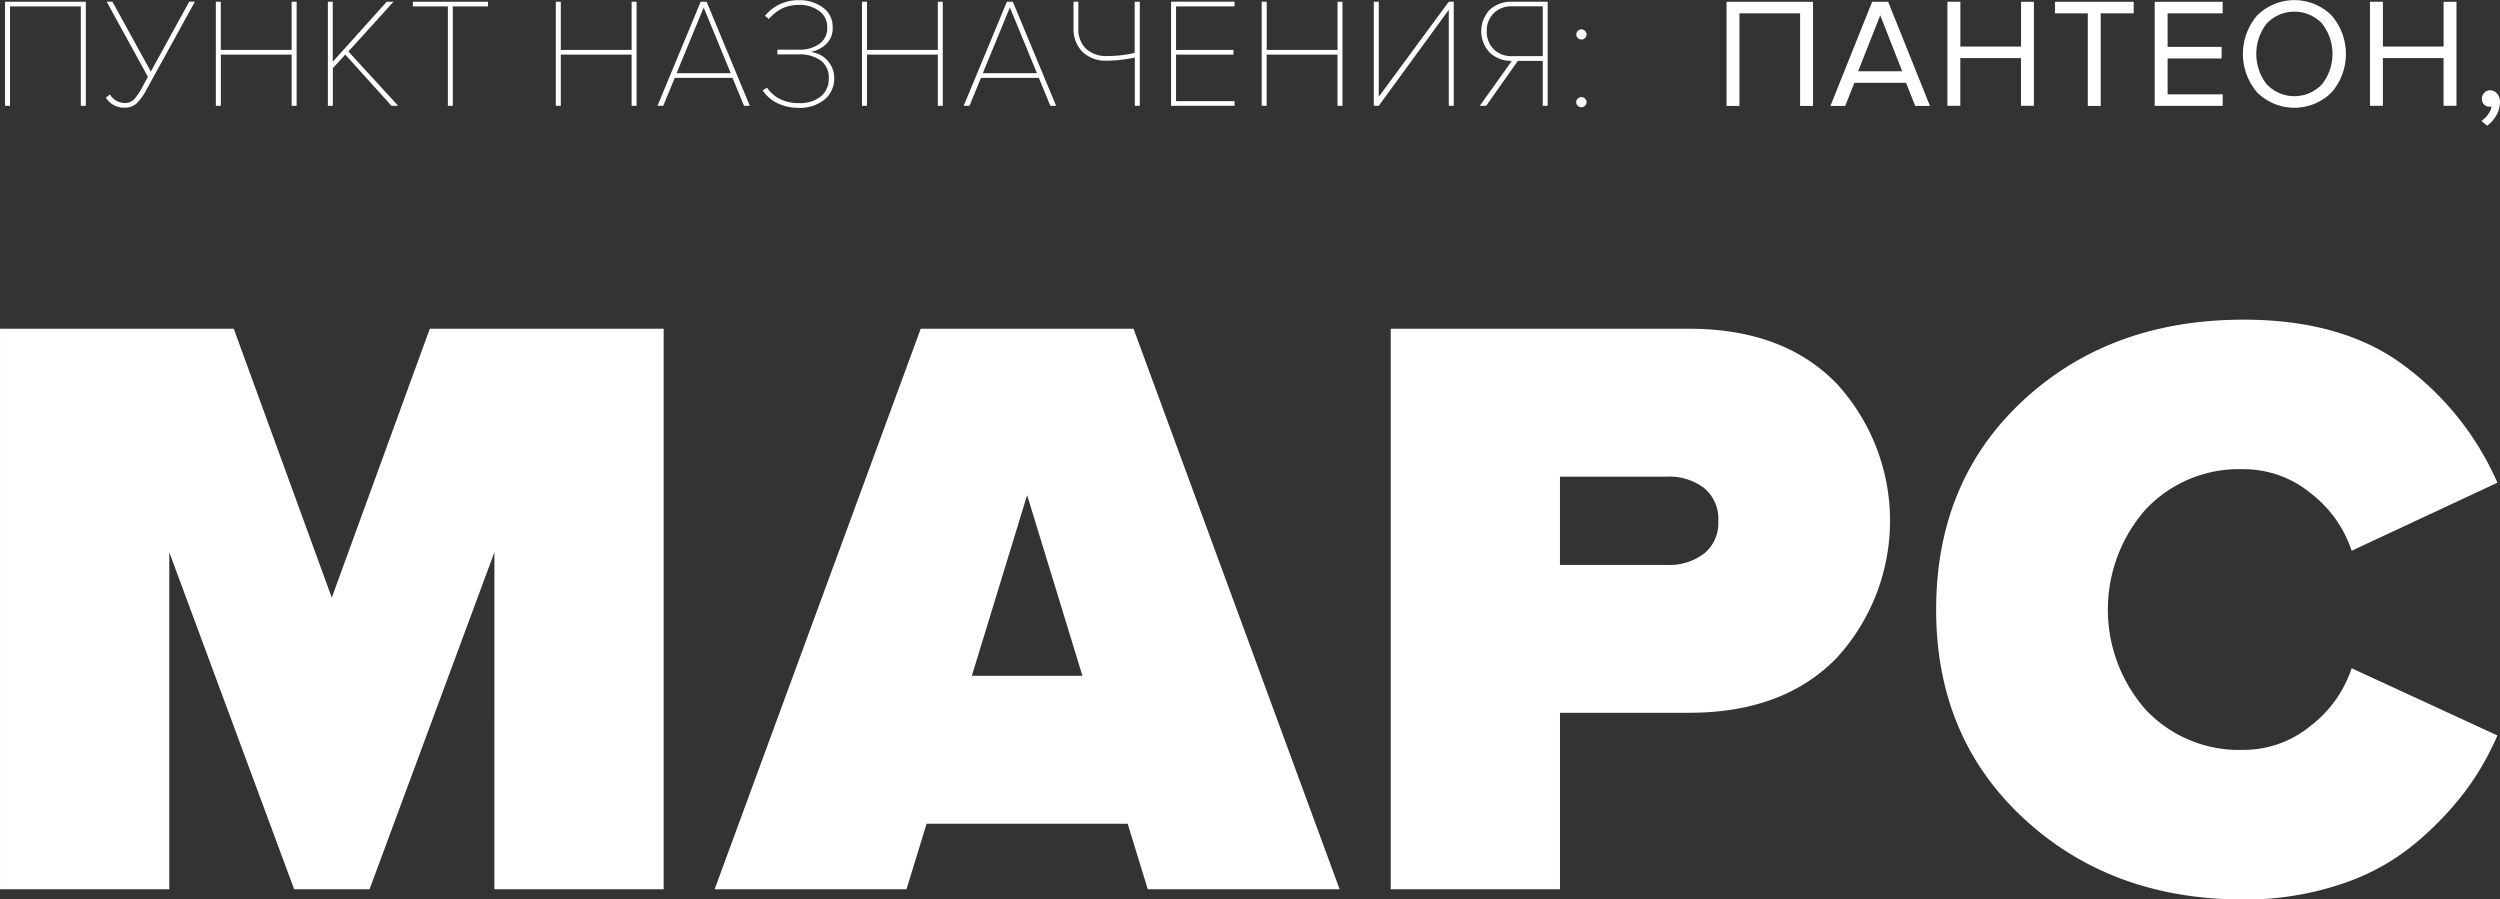 <svg xmlns="http://www.w3.org/2000/svg" width="208.25" height="74.906" viewBox="0 0 208.25 74.906">
  <rect x="0" y="0" width="208.25" height="74.906" fill="#333333" stroke="none"/>
  <defs>
    <style>
      .cls-1 {
        fill: #fff;
        fill-rule: evenodd;
      }
    </style>
  </defs>
  <path class="cls-1" d="M111.054,174.509H91.583l-8.165,22.4-8.165-22.4H55.783V221.2h14.1v-28.07l10.4,28.07h6.281l10.4-28.07V221.2h14.1v-46.69Zm39.15,0H132.478L115.31,221.2h15.982l1.675-5.46h16.748l1.675,5.46h15.982Zm-13.469,28.91,4.606-15.05,4.606,15.05h-9.212Zm48.99,3.08h10.747q7.886,0,12.318-4.585a16.906,16.906,0,0,0,0-22.82q-4.432-4.584-12.318-4.585H171.628V221.2h14.1V206.5Zm0-12.32v-7.35h8.933a4.777,4.777,0,0,1,3.07.945,3.325,3.325,0,0,1,1.187,2.765,3.245,3.245,0,0,1-1.187,2.7,4.777,4.777,0,0,1-3.07.945h-8.933Zm64.936,26.635a18.814,18.814,0,0,0,6.176-3.325,26.778,26.778,0,0,0,4.187-4.305,22.849,22.849,0,0,0,2.792-4.795l-12.143-5.6a9.991,9.991,0,0,1-3.42,4.8,8.762,8.762,0,0,1-5.583,2,10.666,10.666,0,0,1-8.165-3.36,12.619,12.619,0,0,1,0-16.66,10.666,10.666,0,0,1,8.165-3.36,8.762,8.762,0,0,1,5.583,1.995,10,10,0,0,1,3.42,4.8l12.143-5.67a24.245,24.245,0,0,0-7.642-9.66q-5.128-3.919-13.5-3.92-11.1,0-18.354,6.72t-7.258,17.43q0,10.641,7.293,17.395t18.319,6.755A25.086,25.086,0,0,0,250.661,220.814ZM62.926,147.267H56.2v8.671h0.415v-8.281h5.9v8.281h0.415v-8.671Zm4.244,8.463a4.754,4.754,0,0,0,.849-1.2l4-7.267H71.545l-3.2,5.824-3.2-5.824h-0.48L68.1,153.52l-0.441.819a4.84,4.84,0,0,1-.732,1.085,1.048,1.048,0,0,1-.758.28,1.455,1.455,0,0,1-1.231-.715l-0.337.273a1.781,1.781,0,0,0,1.568.832A1.428,1.428,0,0,0,67.171,155.73Zm13.317-8.463H80.073v4.017h-5.9v-4.017H73.761v8.671h0.415v-4.264h5.9v4.264h0.415v-8.671Zm4.316,4.147,3.759-4.147H88l-4.5,5v-5H83.092v8.671h0.415v-3.133l1.037-1.131,3.849,4.264H88.95Zm8.7-3.757h2.929v-0.39h-6.26v0.39h2.916v8.281H93.5v-8.281Zm15.306-.39h-0.414v4.017h-5.9v-4.017h-0.415v8.671h0.415v-4.264h5.9v4.264h0.414v-8.671Zm5.833,0h-0.493l-3.6,8.671h0.48l0.959-2.327H116.8l0.959,2.327h0.48Zm-2.5,5.954,2.255-5.473,2.255,5.473h-4.51Zm12.338,2.184a2.239,2.239,0,0,0,.791-1.768,2.064,2.064,0,0,0-.356-1.2,2.163,2.163,0,0,0-.785-0.728,2.357,2.357,0,0,0-.829-0.253,2.6,2.6,0,0,0,1.257-.618,1.787,1.787,0,0,0,.583-1.436,1.945,1.945,0,0,0-.823-1.658,3.223,3.223,0,0,0-1.963-.6,3.537,3.537,0,0,0-2.851,1.3l0.324,0.26a3.623,3.623,0,0,1,1.127-.884,3.2,3.2,0,0,1,1.4-.286,2.712,2.712,0,0,1,1.659.5,1.617,1.617,0,0,1,.674,1.372,1.584,1.584,0,0,1-.674,1.391,2.841,2.841,0,0,1-1.659.468h-1.815v0.39h1.815a2.978,2.978,0,0,1,1.769.494,1.714,1.714,0,0,1,.693,1.5,1.859,1.859,0,0,1-.667,1.514,2.767,2.767,0,0,1-1.821.553,3.388,3.388,0,0,1-1.6-.358,2.781,2.781,0,0,1-1.056-.929l-0.363.221a3,3,0,0,0,1.186,1.046,3.88,3.88,0,0,0,1.821.41A3.183,3.183,0,0,0,124.474,155.405Zm9.837-8.138H133.9v4.017H128v-4.017h-0.415v8.671H128v-4.264h5.9v4.264h0.414v-8.671Zm5.832,0h-0.492l-3.6,8.671h0.479l0.959-2.327h4.822l0.959,2.327h0.479Zm-2.5,5.954,2.255-5.473,2.255,5.473h-4.51Zm7.556-5.954v2.184a2.71,2.71,0,0,0,.732,1.982,2.813,2.813,0,0,0,2.106.748,12.047,12.047,0,0,0,2.268-.26v4.017h0.415v-8.671H150.3v4.264a9.853,9.853,0,0,1-2.268.26,2.471,2.471,0,0,1-1.795-.611,2.282,2.282,0,0,1-.629-1.716v-2.2H145.2Zm13.414,8.281h-4.873v-3.874h4.782v-0.39h-4.782v-3.627h4.873v-0.39h-5.288v8.671h5.288v-0.39Zm8.994-8.281h-0.415v4.017h-5.9v-4.017H160.88v8.671h0.414v-4.264h5.9v4.264h0.415v-8.671Zm8.852,0.676v7.995h0.415v-8.671h-0.415l-5.832,7.917v-7.917h-0.415v8.671h0.415Zm5.754,4.251h2.074v3.744H184.7v-8.671H181.72a2.625,2.625,0,0,0-1.828.656,2.6,2.6,0,0,0,.007,3.608,2.611,2.611,0,0,0,1.821.663l-2.67,3.744h0.531Zm-2.015-.975a2.038,2.038,0,0,1-.577-1.5,2.017,2.017,0,0,1,.577-1.489,2.057,2.057,0,0,1,1.523-.578h2.566V151.8H181.72A2.042,2.042,0,0,1,180.2,151.219ZM187.941,150a0.422,0.422,0,0,0-.123-0.3,0.423,0.423,0,0,0-.61,0,0.422,0.422,0,0,0-.123.3,0.391,0.391,0,0,0,.13.292,0.42,0.42,0,0,0,.6,0A0.391,0.391,0,0,0,187.941,150Zm0,5.629a0.394,0.394,0,0,0-.13-0.293,0.422,0.422,0,0,0-.6,0,0.394,0.394,0,0,0-.13.293,0.428,0.428,0,1,0,.856,0h0Zm18.864-8.353H199.6v8.671h1.076v-7.709h5.054v7.709h1.076v-8.671Zm6.26,0H211.73l-3.474,8.671h1.232l0.764-1.924h4.3l0.765,1.924h1.231Zm-2.5,5.785,1.841-4.667,1.827,4.667h-3.668Zm14.646-5.785h-1.076V151h-5.055v-3.731H218v8.671h1.075v-3.978h5.055v3.978h1.076v-8.671Zm5.56,0.962h2.747v-0.962h-6.558v0.962h2.735v7.709h1.076v-7.709Zm10.16,6.747h-4.588v-2.99h4.5V151.03h-4.5v-2.795h4.588v-0.962h-5.663v8.671h5.663v-0.962Zm9.066-.156a4.9,4.9,0,0,0,0-6.422,4.4,4.4,0,0,0-6.189,0,4.921,4.921,0,0,0,0,6.422A4.4,4.4,0,0,0,250,154.826Zm-5.4-.683a4.126,4.126,0,0,1,0-5.063,3.179,3.179,0,0,1,4.607,0,4.1,4.1,0,0,1,0,5.063A3.164,3.164,0,0,1,244.6,154.143Zm15.812-6.87h-1.076V151h-5.055v-3.731H253.2v8.671h1.075v-3.978h5.055v3.978h1.076v-8.671Zm3.376,7.637a0.751,0.751,0,0,0-.577-0.266,0.65,0.65,0,0,0-.486.208,0.685,0.685,0,0,0-.2.494,0.672,0.672,0,0,0,.175.474,0.583,0.583,0,0,0,.447.189,0.452,0.452,0,0,0,.182-0.026,1.49,1.49,0,0,1-.279.656,2.015,2.015,0,0,1-.564.553l0.48,0.4a2.7,2.7,0,0,0,.765-0.865,2.206,2.206,0,0,0,.3-1.1A1.039,1.039,0,0,0,263.785,154.91Z" transform="translate(-55.781 -147.125)"/>
</svg>
